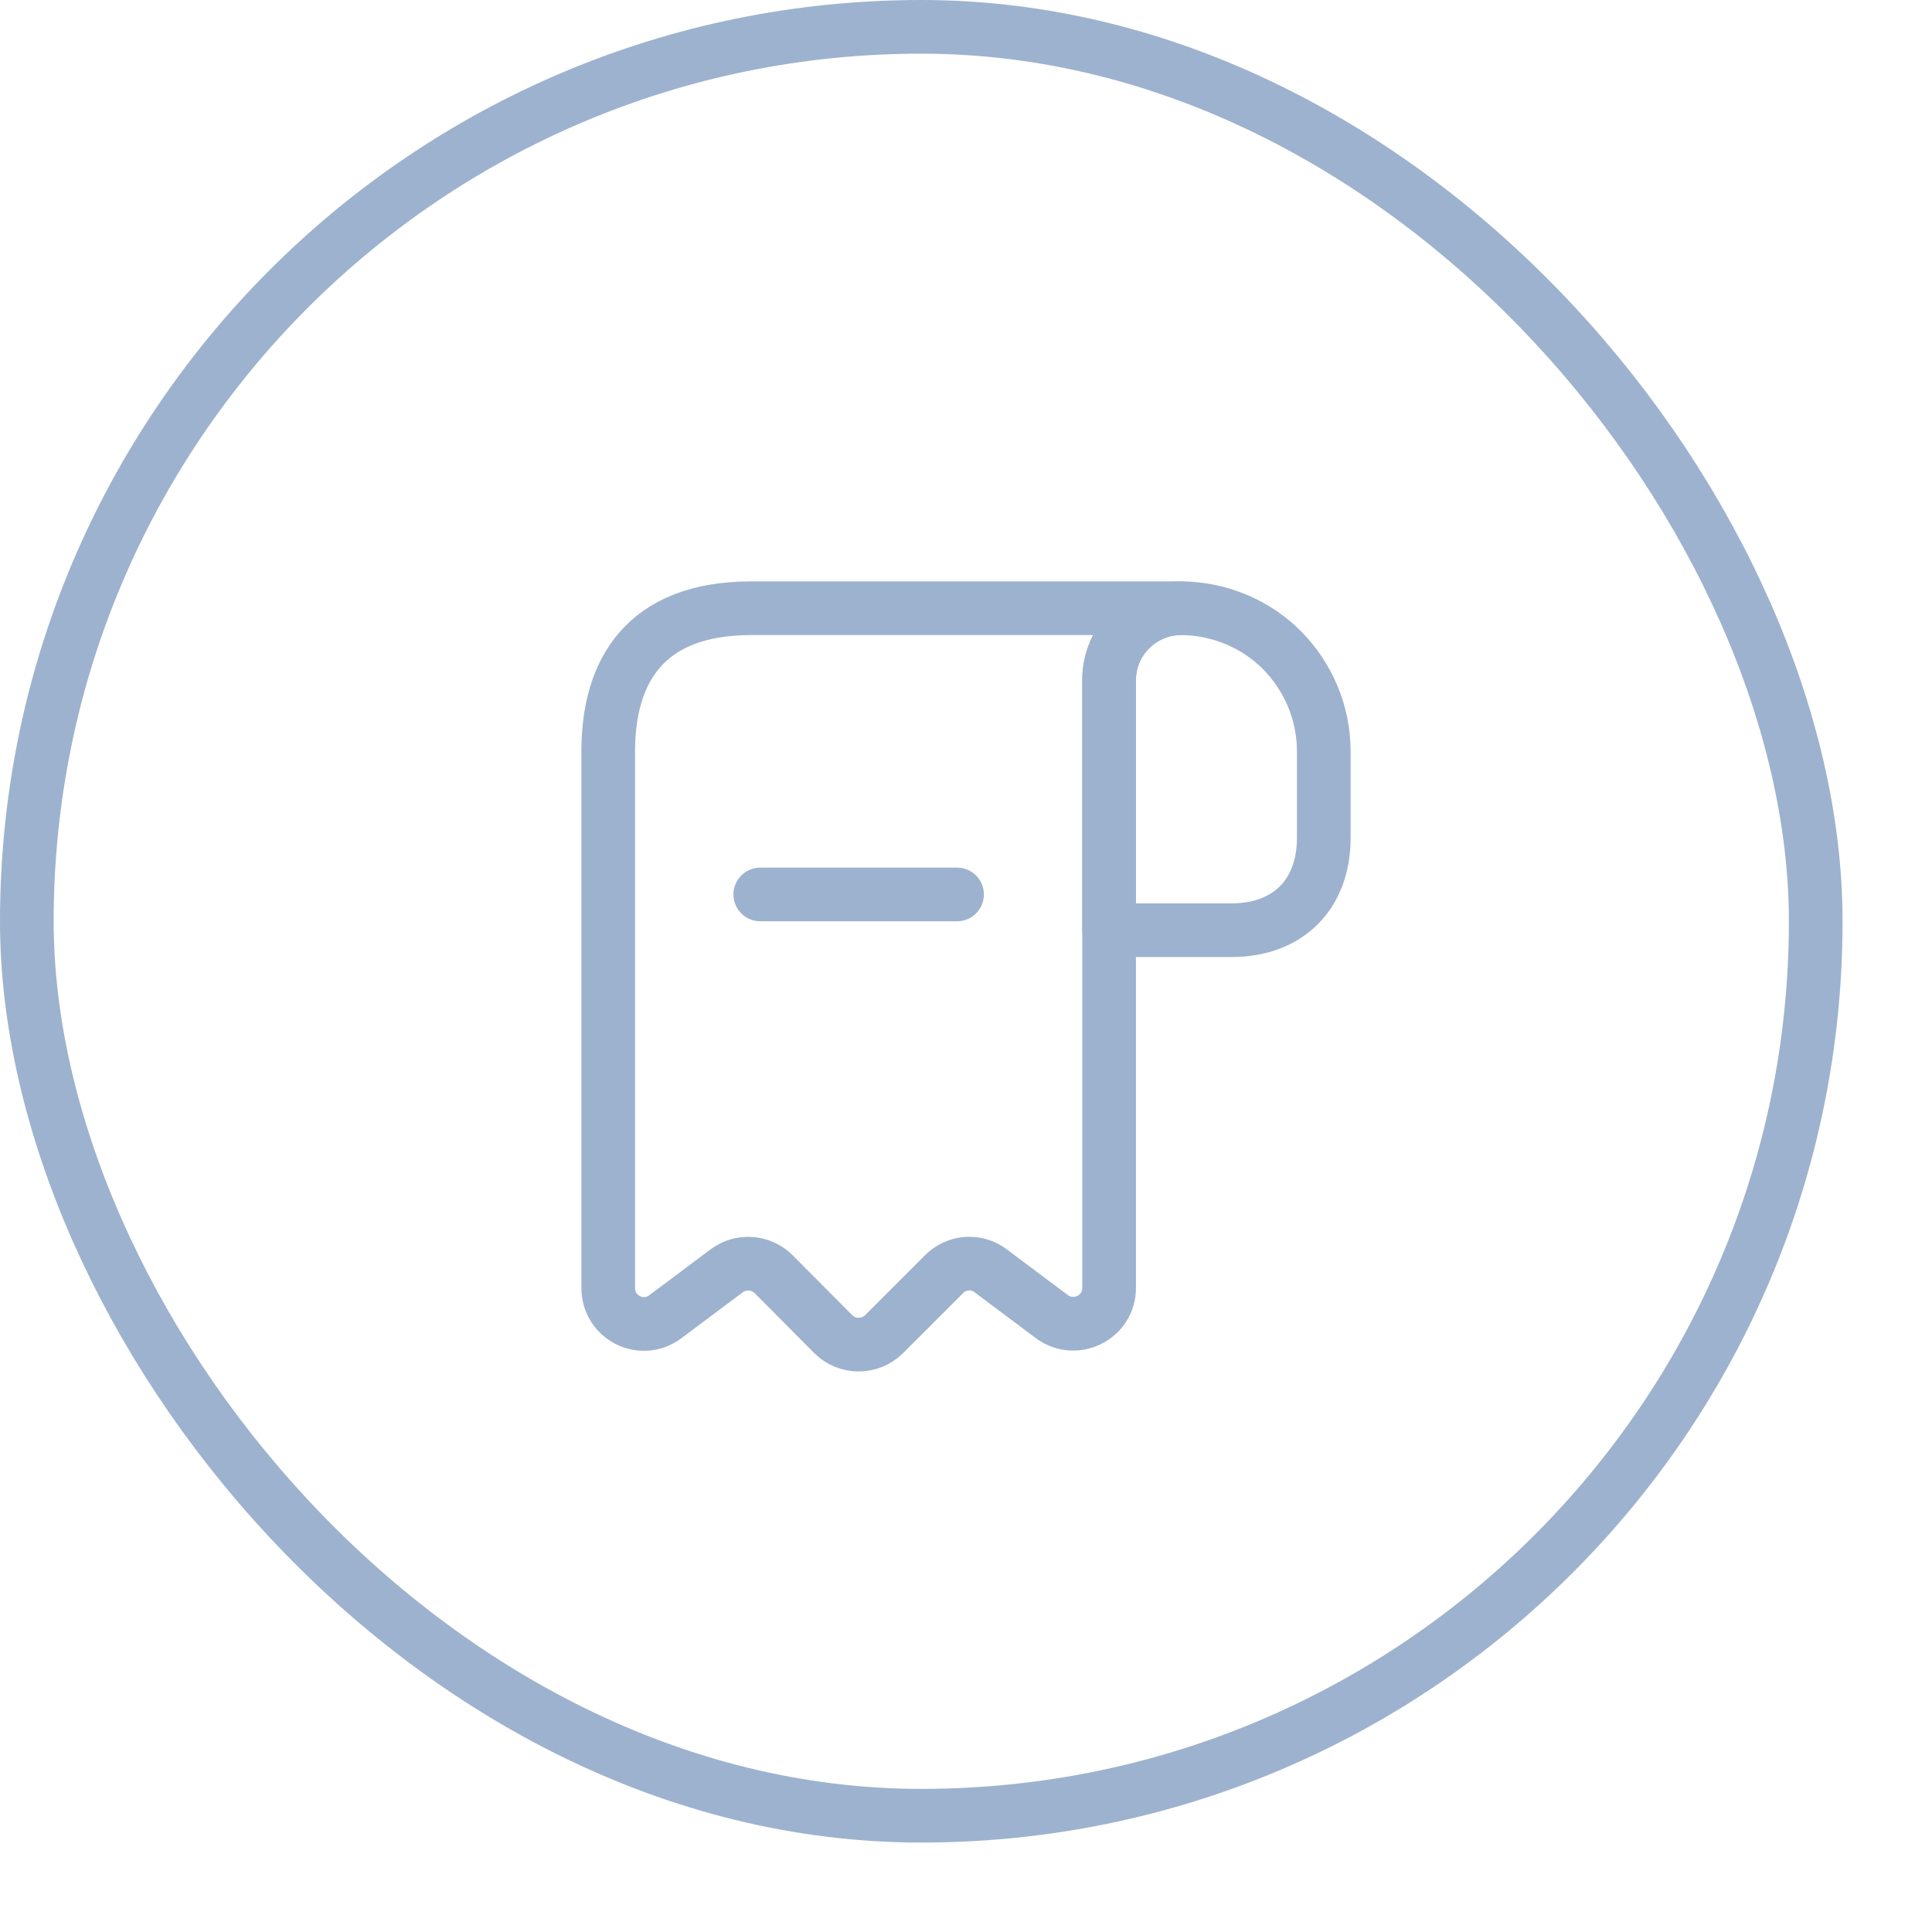 <svg width="54" height="54" viewBox="0 0 54 54" fill="none" xmlns="http://www.w3.org/2000/svg">
<rect x="0.75" y="0.75" width="50" height="50" rx="26.25" stroke="#9DB2CE" stroke-width="1.5"/>
<path d="M37 21V23.42C37 25 36 26 34.42 26H31V19.01C31 17.9 31.91 17 33.02 17C34.11 17.01 35.11 17.45 35.83 18.17C36.55 18.9 37 19.9 37 21Z" stroke="#9DB2CE" stroke-width="1.5" stroke-miterlimit="10" stroke-linecap="round" stroke-linejoin="round"/>
<path d="M17 22V36C17 36.83 17.94 37.3 18.6 36.8L20.31 35.52C20.71 35.22 21.27 35.26 21.63 35.62L23.29 37.29C23.68 37.68 24.32 37.68 24.71 37.29L26.39 35.61C26.74 35.26 27.3 35.22 27.69 35.52L29.4 36.8C30.06 37.29 31 36.82 31 36V19C31 17.9 31.9 17 33 17H22H21C18 17 17 18.79 17 21V22Z" stroke="#9DB2CE" stroke-width="1.5" stroke-miterlimit="10" stroke-linecap="round" stroke-linejoin="round"/>
<path d="M21.25 25H26.75" stroke="#9DB2CE" stroke-width="1.5" stroke-linecap="round" stroke-linejoin="round"/>
</svg>
